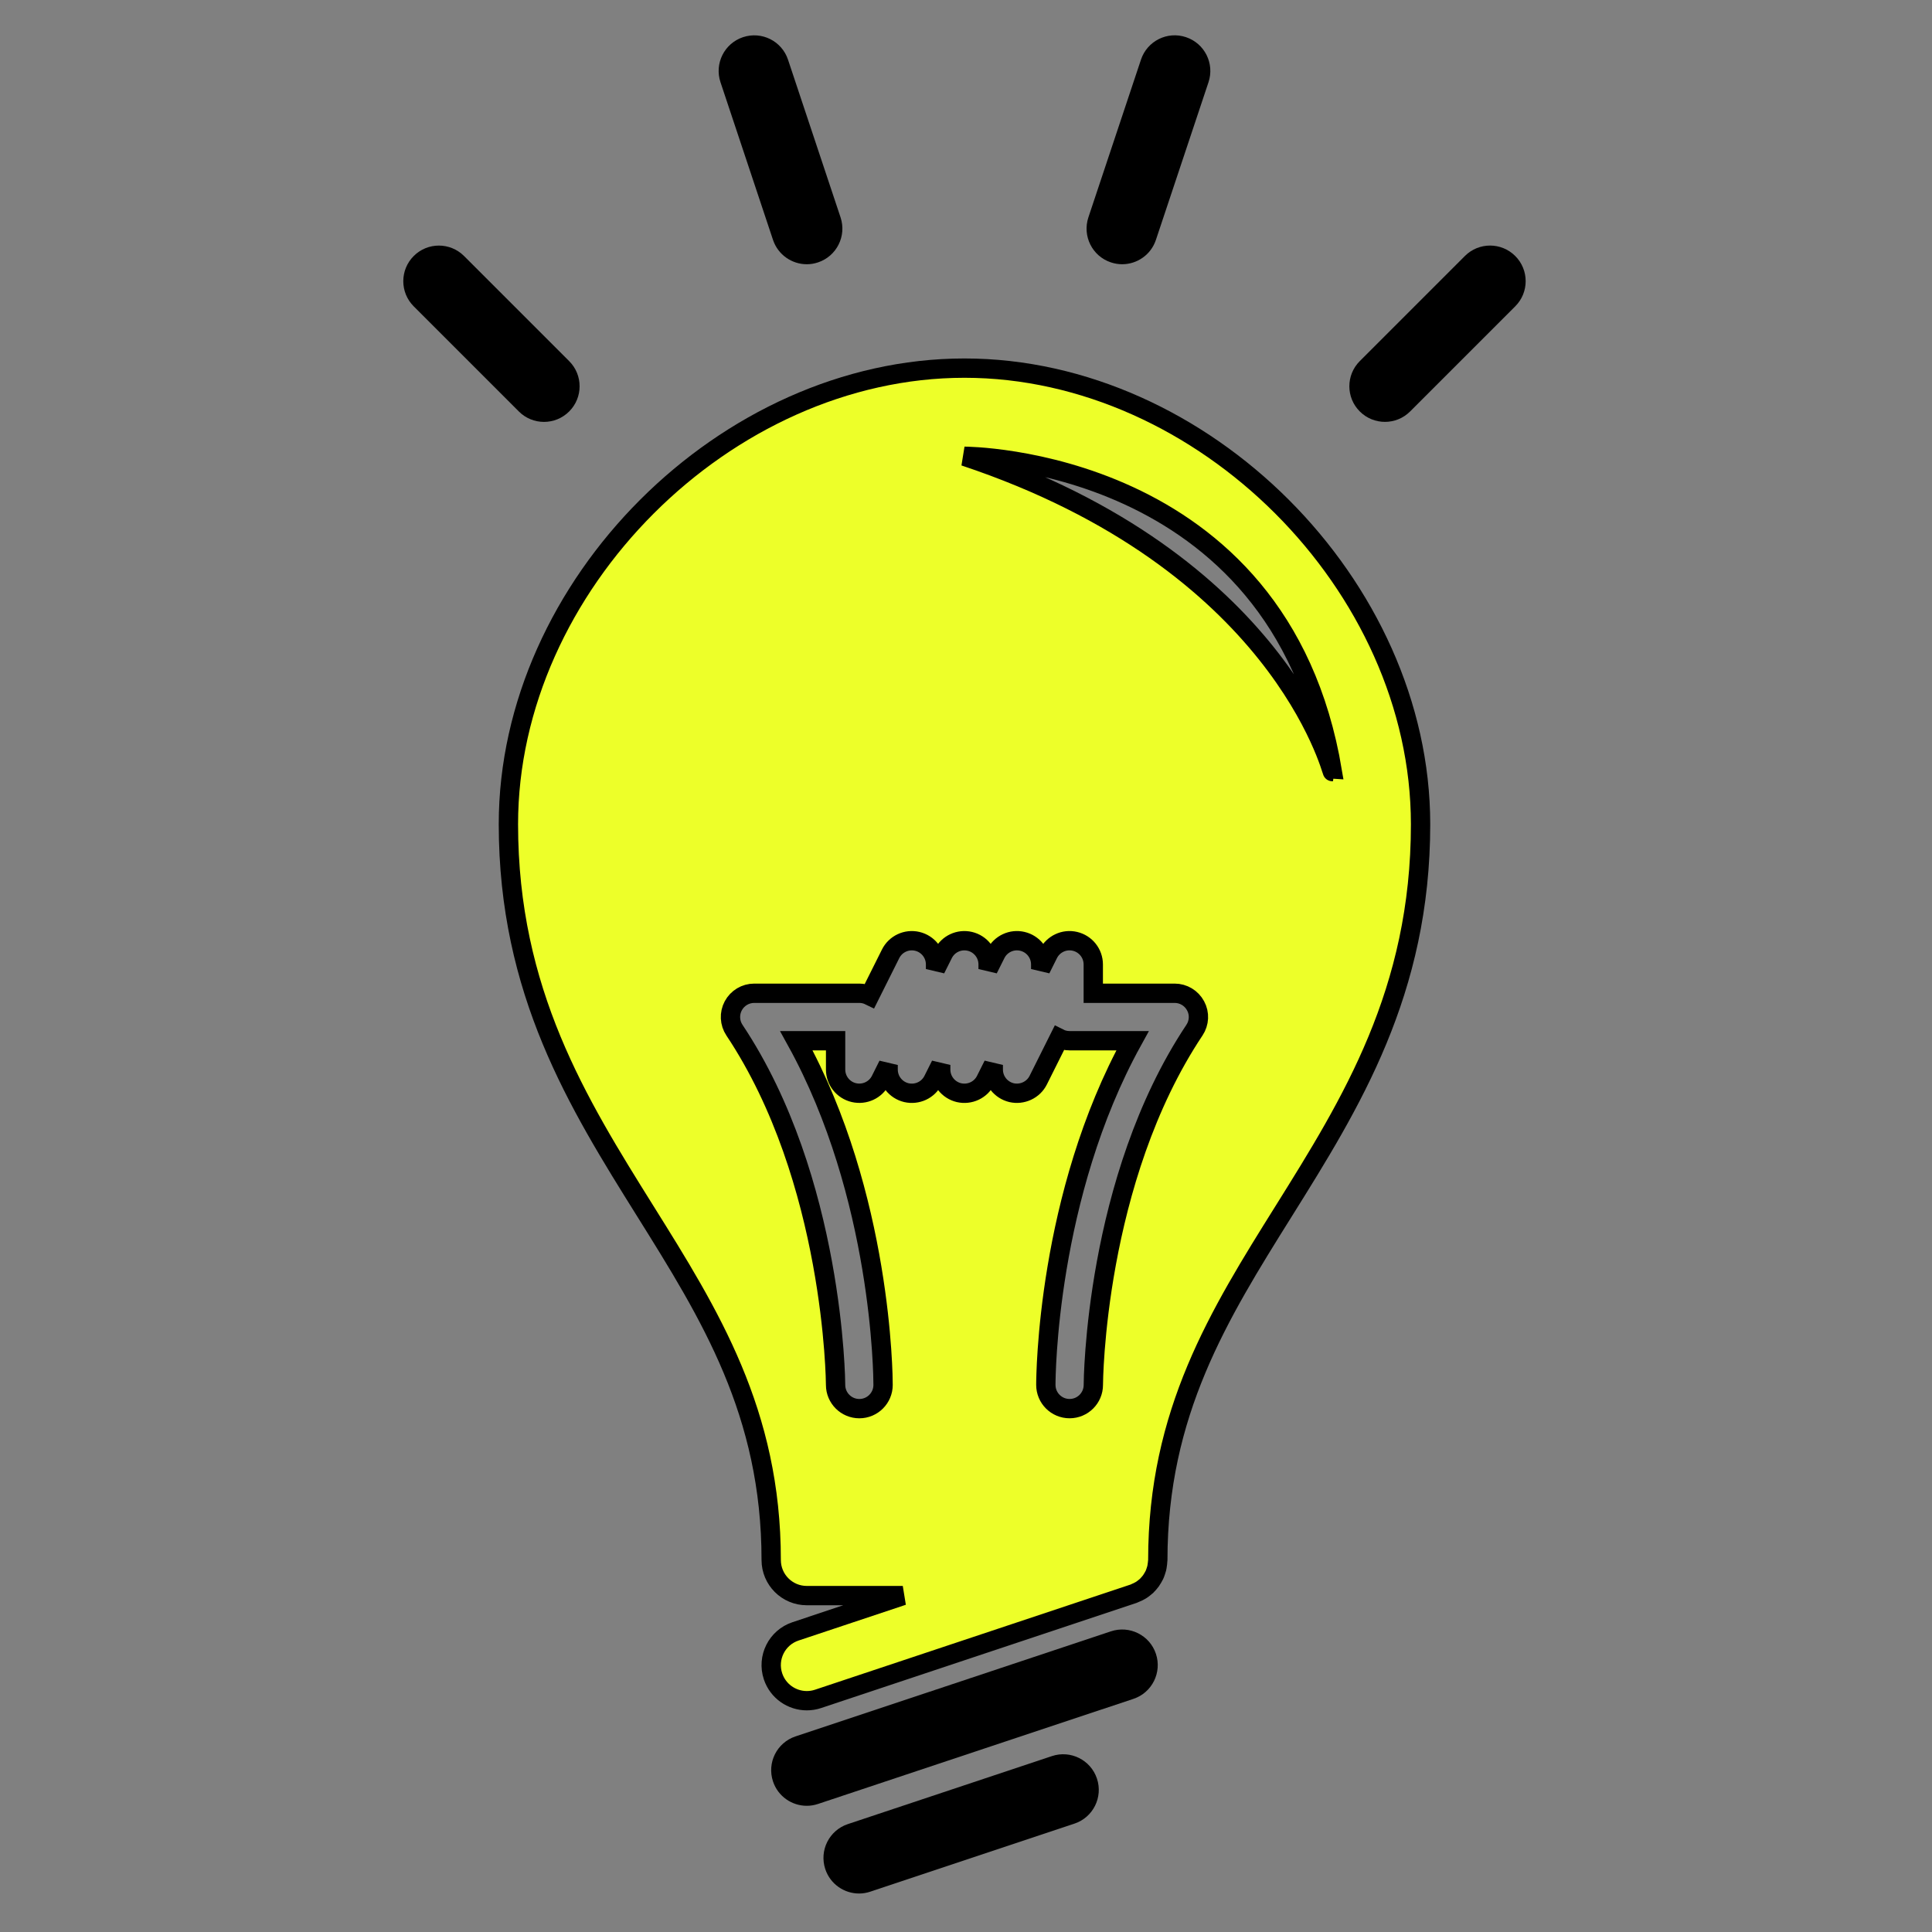 <?xml version="1.0" encoding="UTF-8" standalone="no"?>
<svg
   xmlns:dc="http://purl.org/dc/elements/1.1/"
   xmlns:cc="http://creativecommons.org/ns#"
   xmlns:rdf="http://www.w3.org/1999/02/22-rdf-syntax-ns#"
   xmlns:svg="http://www.w3.org/2000/svg"
   xmlns="http://www.w3.org/2000/svg"
   xmlns:sodipodi="http://sodipodi.sourceforge.net/DTD/sodipodi-0.dtd"
   xmlns:inkscape="http://www.inkscape.org/namespaces/inkscape"
   xml:space="preserve"
   enable-background="new 0 0 100 100"
   viewBox="0 0 100 100"
   height="70px"
   width="70px"
   y="0px"
   x="0px"
   id="Calque_1"
   version="1.1"
   inkscape:version="0.48.2 r9819"
   sodipodi:docname="light.svg"><rect x="0" y="0" width="100" height="100" fill="#808080" stroke="none"/><defs
   id="defs3081" /><sodipodi:namedview
   pagecolor="#ffffff"
   bordercolor="#666666"
   borderopacity="1"
   objecttolerance="10"
   gridtolerance="10"
   guidetolerance="10"
   inkscape:pageopacity="0"
   inkscape:pageshadow="2"
   inkscape:window-width="854"
   inkscape:window-height="801"
   id="namedview3079"
   showgrid="false"
   inkscape:zoom="3.3714286"
   inkscape:cx="35.59322"
   inkscape:cy="35"
   inkscape:window-x="-1"
   inkscape:window-y="24"
   inkscape:window-maximized="0"
   inkscape:current-layer="g3063" />
<g
   id="g3063">
	<path
   d="M28.157,21.837c0.472,0,0.942-0.18,1.303-0.54c0.72-0.719,0.72-1.887,0-2.605l-5.441-5.441c-0.72-0.72-1.886-0.72-2.605,0   c-0.72,0.719-0.72,1.887,0,2.605l5.441,5.441C27.214,21.657,27.686,21.837,28.157,21.837z"
   id="path3065" />
	<path
   d="M78.428,13.25c-0.72-0.72-1.886-0.72-2.605,0l-5.441,5.441c-0.72,0.719-0.72,1.887,0,2.605   c0.36,0.36,0.832,0.54,1.303,0.54c0.472,0,0.943-0.18,1.303-0.54l5.441-5.441C79.148,15.137,79.148,13.969,78.428,13.25z"
   id="path3067" />
	<path
   d="M40.01,12.415c0.258,0.772,0.977,1.262,1.749,1.262c0.192,0,0.389-0.031,0.582-0.096c0.965-0.321,1.487-1.364,1.166-2.33   L40.788,3.09c-0.321-0.965-1.361-1.487-2.33-1.166c-0.966,0.322-1.488,1.365-1.166,2.331L40.01,12.415z"
   id="path3069" />
	<path
   d="M57.5,13.581c0.192,0.064,0.39,0.096,0.583,0.096c0.771,0,1.491-0.488,1.747-1.261l2.722-8.161   c0.321-0.966-0.199-2.009-1.165-2.331c-0.966-0.325-2.011,0.199-2.331,1.165l-2.721,8.161C56.014,12.216,56.534,13.26,57.5,13.581z   "
   id="path3071" />
	<path
   d="M57.5,84.438l-16.324,5.438c-0.966,0.321-1.487,1.365-1.165,2.332c0.257,0.771,0.976,1.26,1.748,1.26   c0.192,0,0.389-0.031,0.582-0.096l16.325-5.439c0.964-0.321,1.486-1.365,1.164-2.332C59.51,84.637,58.464,84.116,57.5,84.438z"
   id="path3073" />
	<path
   d="M54.448,90.895l-10.566,3.521c-0.965,0.322-1.487,1.365-1.165,2.332c0.258,0.771,0.976,1.26,1.748,1.26   c0.193,0,0.389-0.031,0.582-0.096l10.567-3.522c0.965-0.321,1.486-1.365,1.164-2.329C56.458,91.096,55.412,90.573,54.448,90.895z"
   id="path3075" />
	<path
   d="M49.921,19.054c-12.355,0-23.606,11.251-23.606,23.605c0,8.688,3.6,14.449,7.081,20.021   c3.353,5.364,6.521,10.432,6.521,18.066c0,1.017,0.824,1.842,1.843,1.842h4.968l-5.551,1.851c-0.966,0.321-1.487,1.364-1.165,2.329   c0.257,0.772,0.976,1.26,1.748,1.26c0.192,0,0.389-0.029,0.582-0.094l16.325-5.441c0.021-0.007,0.039-0.02,0.061-0.026   c0.062-0.024,0.123-0.053,0.182-0.081c0.052-0.027,0.102-0.054,0.149-0.082c0.051-0.031,0.098-0.067,0.146-0.104   c0.048-0.038,0.095-0.074,0.14-0.115c0.042-0.04,0.08-0.084,0.118-0.127c0.038-0.045,0.077-0.089,0.111-0.137   c0.036-0.05,0.067-0.103,0.098-0.156c0.028-0.048,0.057-0.096,0.08-0.146c0.026-0.056,0.047-0.115,0.067-0.176   c0.018-0.053,0.037-0.107,0.051-0.163c0.014-0.058,0.022-0.115,0.03-0.175c0.01-0.062,0.018-0.125,0.02-0.189   c0.001-0.024,0.008-0.046,0.008-0.069c0-7.635,3.167-12.702,6.521-18.066c3.48-5.571,7.08-11.332,7.08-20.021   C73.526,30.305,62.275,19.054,49.921,19.054z M61.825,53.32c-5.175,7.761-5.234,18.256-5.234,18.361   c0,0.679-0.55,1.229-1.229,1.229c-0.68,0-1.229-0.55-1.229-1.229c0-0.425,0.055-9.784,4.488-17.814h-3.26   c-0.193,0-0.377-0.043-0.539-0.125l-1.083,2.167c-0.255,0.511-0.834,0.772-1.381,0.647c-0.555-0.132-0.946-0.626-0.946-1.197   v-0.237l-0.394,0.787c-0.256,0.511-0.823,0.774-1.382,0.647c-0.554-0.132-0.945-0.626-0.945-1.197v-0.237l-0.394,0.787   c-0.255,0.511-0.823,0.774-1.382,0.647c-0.554-0.132-0.945-0.626-0.945-1.197v-0.235l-0.392,0.785   c-0.254,0.506-0.822,0.774-1.381,0.645c-0.555-0.129-0.946-0.626-0.946-1.194v-1.492h-2.031c4.433,8.03,4.488,17.39,4.488,17.814   c0,0.679-0.55,1.229-1.228,1.229h-0.001c-0.678,0-1.228-0.55-1.229-1.227c0-0.105-0.072-10.619-5.235-18.363   c-0.251-0.377-0.274-0.861-0.061-1.26c0.214-0.4,0.63-0.65,1.083-0.65h5.441c0.192,0,0.376,0.046,0.537,0.125l1.082-2.165   c0.255-0.51,0.824-0.778,1.381-0.647c0.555,0.131,0.946,0.626,0.946,1.196v0.237l0.394-0.787c0.255-0.51,0.824-0.776,1.381-0.646   c0.555,0.131,0.946,0.626,0.946,1.196v0.237l0.394-0.787c0.254-0.51,0.828-0.778,1.381-0.646c0.555,0.131,0.947,0.626,0.947,1.196   v0.237l0.393-0.787c0.255-0.51,0.829-0.778,1.381-0.646c0.555,0.131,0.947,0.626,0.947,1.196v1.491h4.213   c0.453,0,0.869,0.25,1.083,0.65C62.101,52.459,62.076,52.943,61.825,53.32z M49.923,23.617c0,0,16.322,0,19.04,16.321   C68.925,39.945,66.245,29.058,49.923,23.617z"
   id="path3077"
   style="fill:#edff29;fill-opacity:1;stroke:#000000;stroke-opacity:1" />
</g>
</svg>